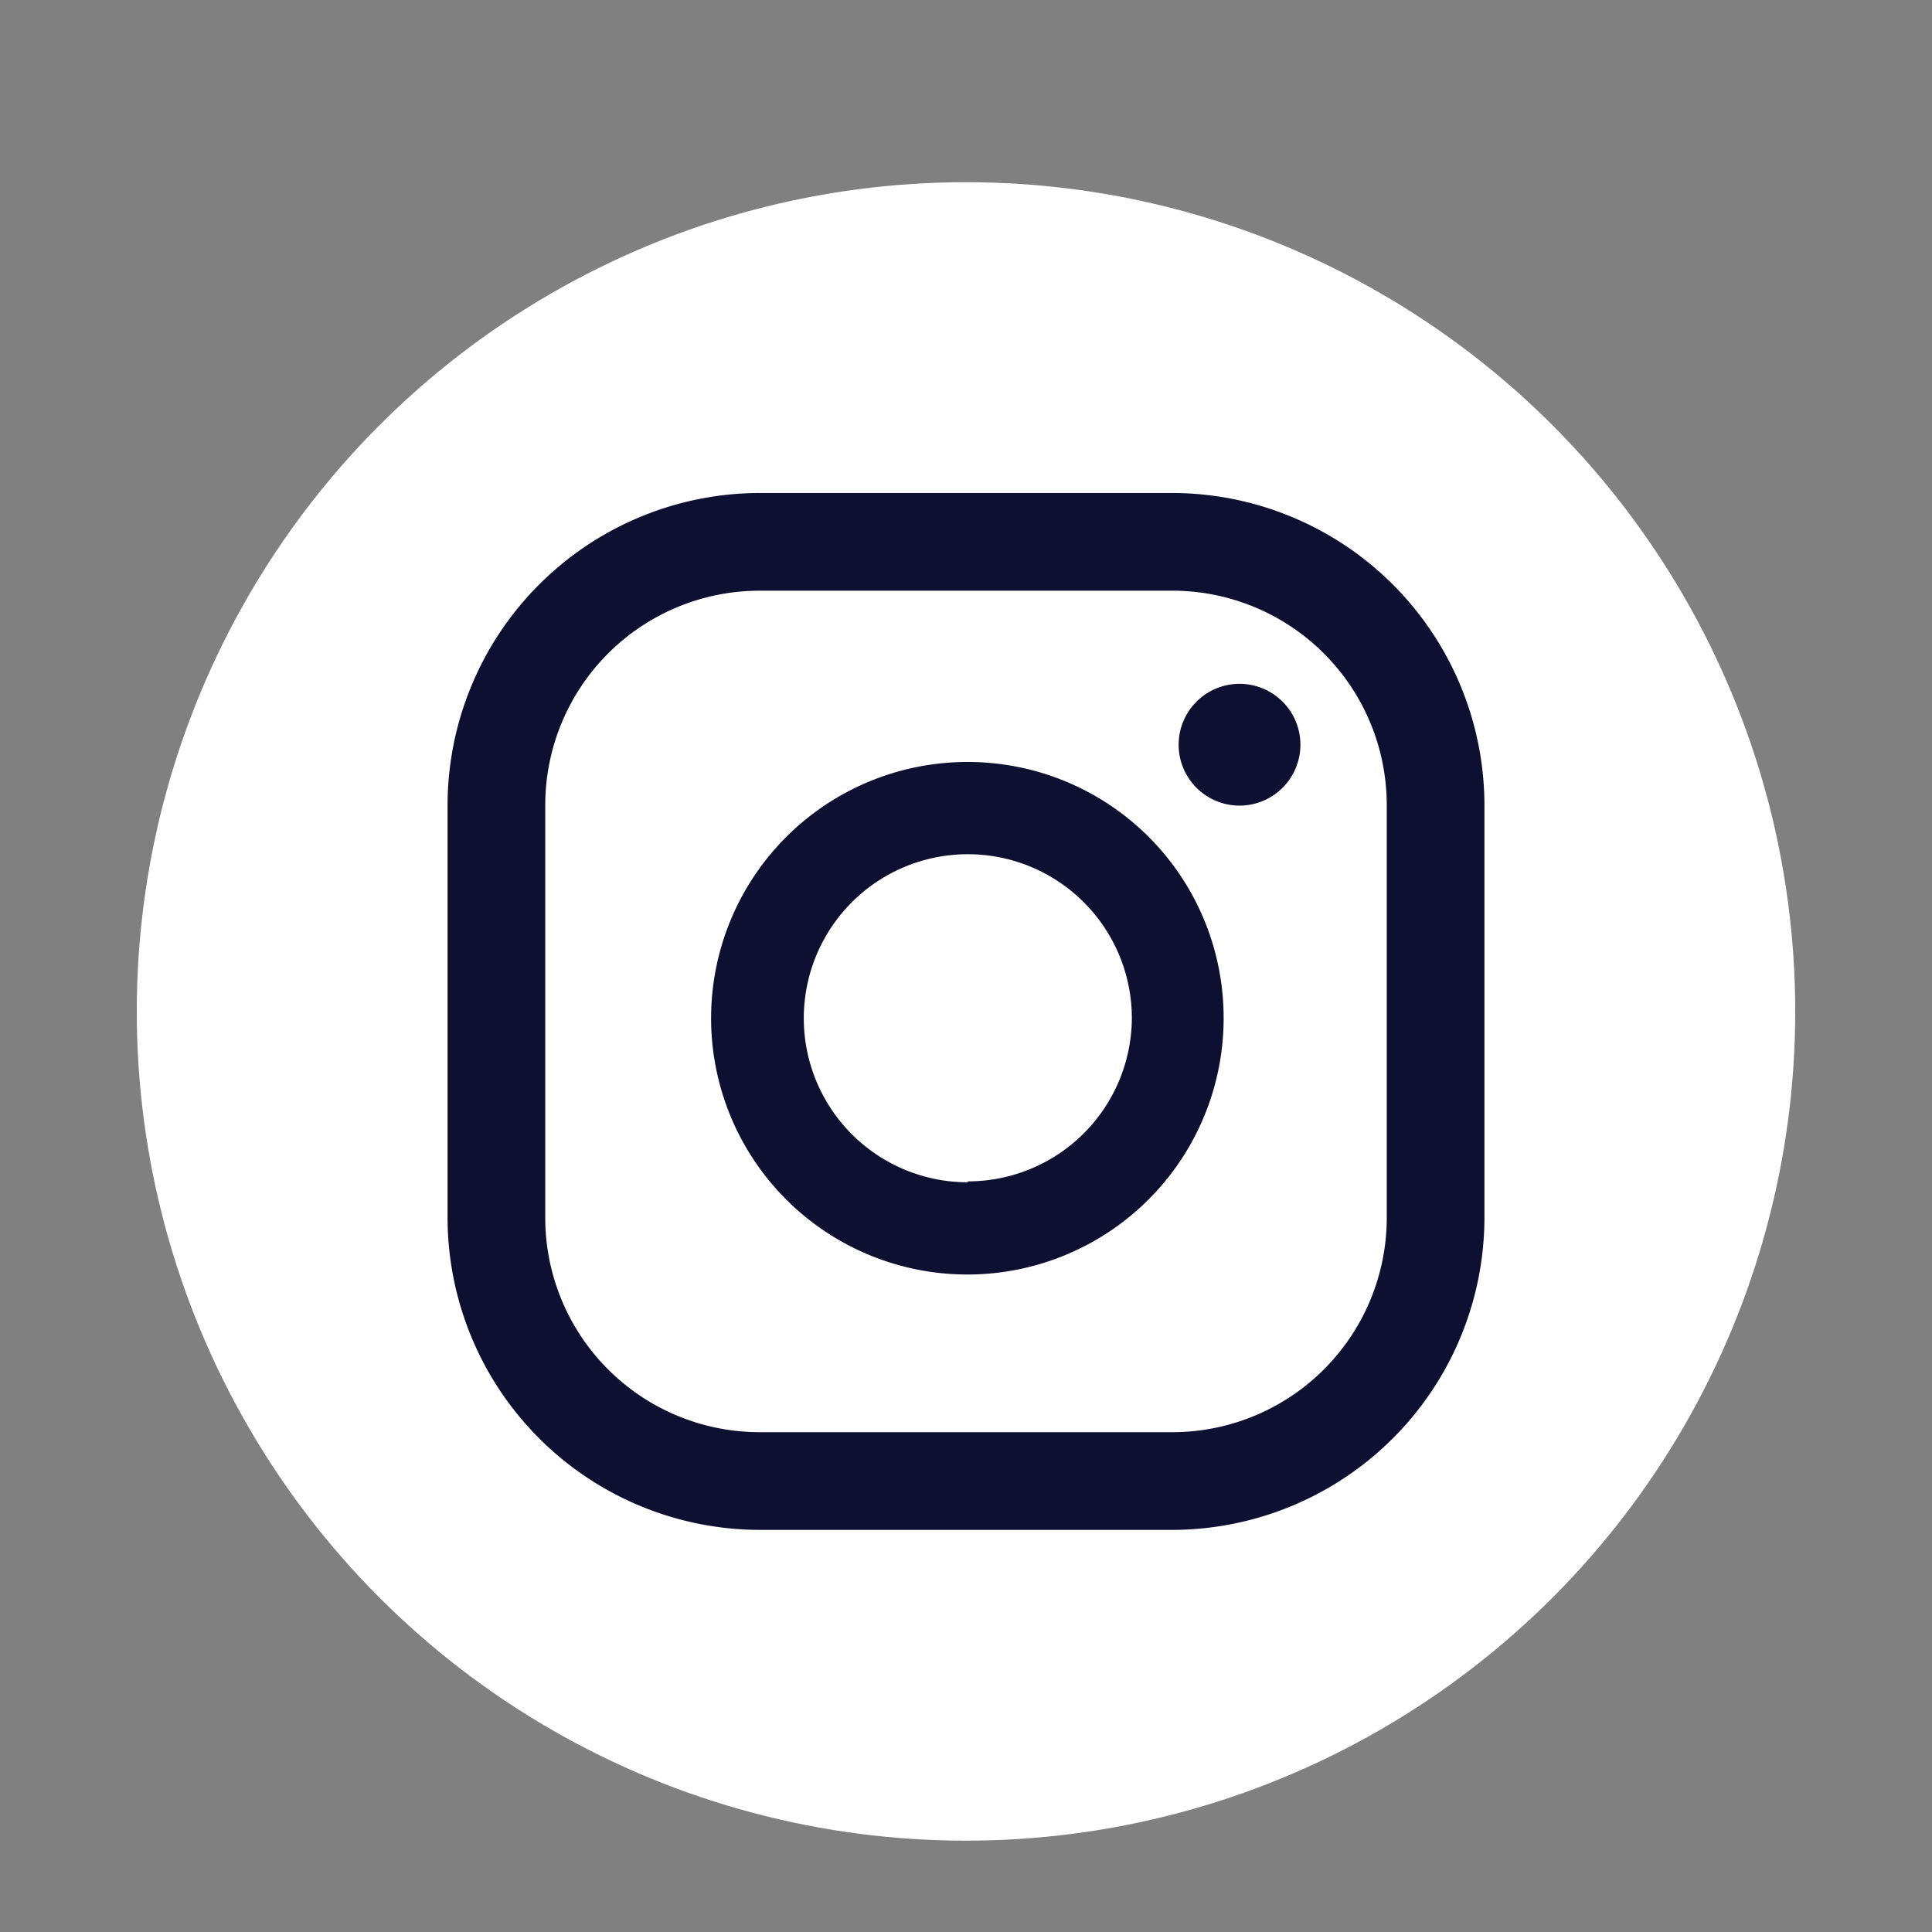 <svg id="Layer_1" data-name="Layer 1" xmlns="http://www.w3.org/2000/svg" viewBox="0 0 42.52 42.52"><rect x="0" y="0" width="42.52" height="42.52" fill="#808080" stroke="none"/><defs><style>.cls-1{fill:#fff;}.cls-2{fill:none;}.cls-3{fill:#0e1032;}</style></defs><title>social_</title><g id="right-6"><circle class="cls-1" cx="21.26" cy="22.26" r="18.25"/></g><path class="cls-2" d="M30.52,17.72A4.72,4.72,0,0,0,25.79,13H16.72A4.72,4.72,0,0,0,12,17.72V26.8a4.72,4.72,0,0,0,4.72,4.72H25.8a4.72,4.72,0,0,0,4.72-4.72V17.72ZM21.3,28a5.64,5.64,0,0,1,0-11.27h0A5.64,5.64,0,0,1,21.3,28Zm6-10.31a1.34,1.34,0,1,1,0-2.68h0a1.34,1.34,0,0,1,0,2.68Z"/><path class="cls-2" d="M32.67,26.8a6.88,6.88,0,0,1-6.88,6.87H16.72A6.88,6.88,0,0,1,9.85,26.8V17.72a6.88,6.88,0,0,1,6.87-6.87H25.8a6.88,6.88,0,0,1,6.87,6.87Z"/><path class="cls-2" d="M21.3,18.8a3.61,3.61,0,1,0,3.61,3.61A3.61,3.61,0,0,0,21.3,18.8Z"/><polygon class="cls-1" points="21.3 26.02 21.3 26.02 21.3 26.02 21.3 26.02"/><polygon class="cls-1" points="21.3 16.77 21.3 16.77 21.3 16.77 21.3 16.77"/><path class="cls-3" d="M25.8,10.85H16.72a6.88,6.88,0,0,0-6.87,6.87V26.8a6.88,6.88,0,0,0,6.87,6.87h9.07a6.88,6.88,0,0,0,6.88-6.87V17.72A6.88,6.88,0,0,0,25.8,10.85Zm0,20.67H16.72A4.72,4.72,0,0,1,12,26.8V17.72A4.72,4.72,0,0,1,16.72,13h9.07a4.72,4.72,0,0,1,4.73,4.72h0V26.8A4.72,4.72,0,0,1,25.8,31.52Z"/><path class="cls-3" d="M27.27,15.05h0a1.34,1.34,0,1,0,1.35,1.34A1.34,1.34,0,0,0,27.26,15.05Z"/><path class="cls-3" d="M21.3,16.77a5.64,5.64,0,1,0,5.63,5.63A5.63,5.63,0,0,0,21.3,16.77Zm0,9.25h0a3.61,3.61,0,1,1,3.61-3.61A3.61,3.61,0,0,1,21.3,26Z"/></svg>